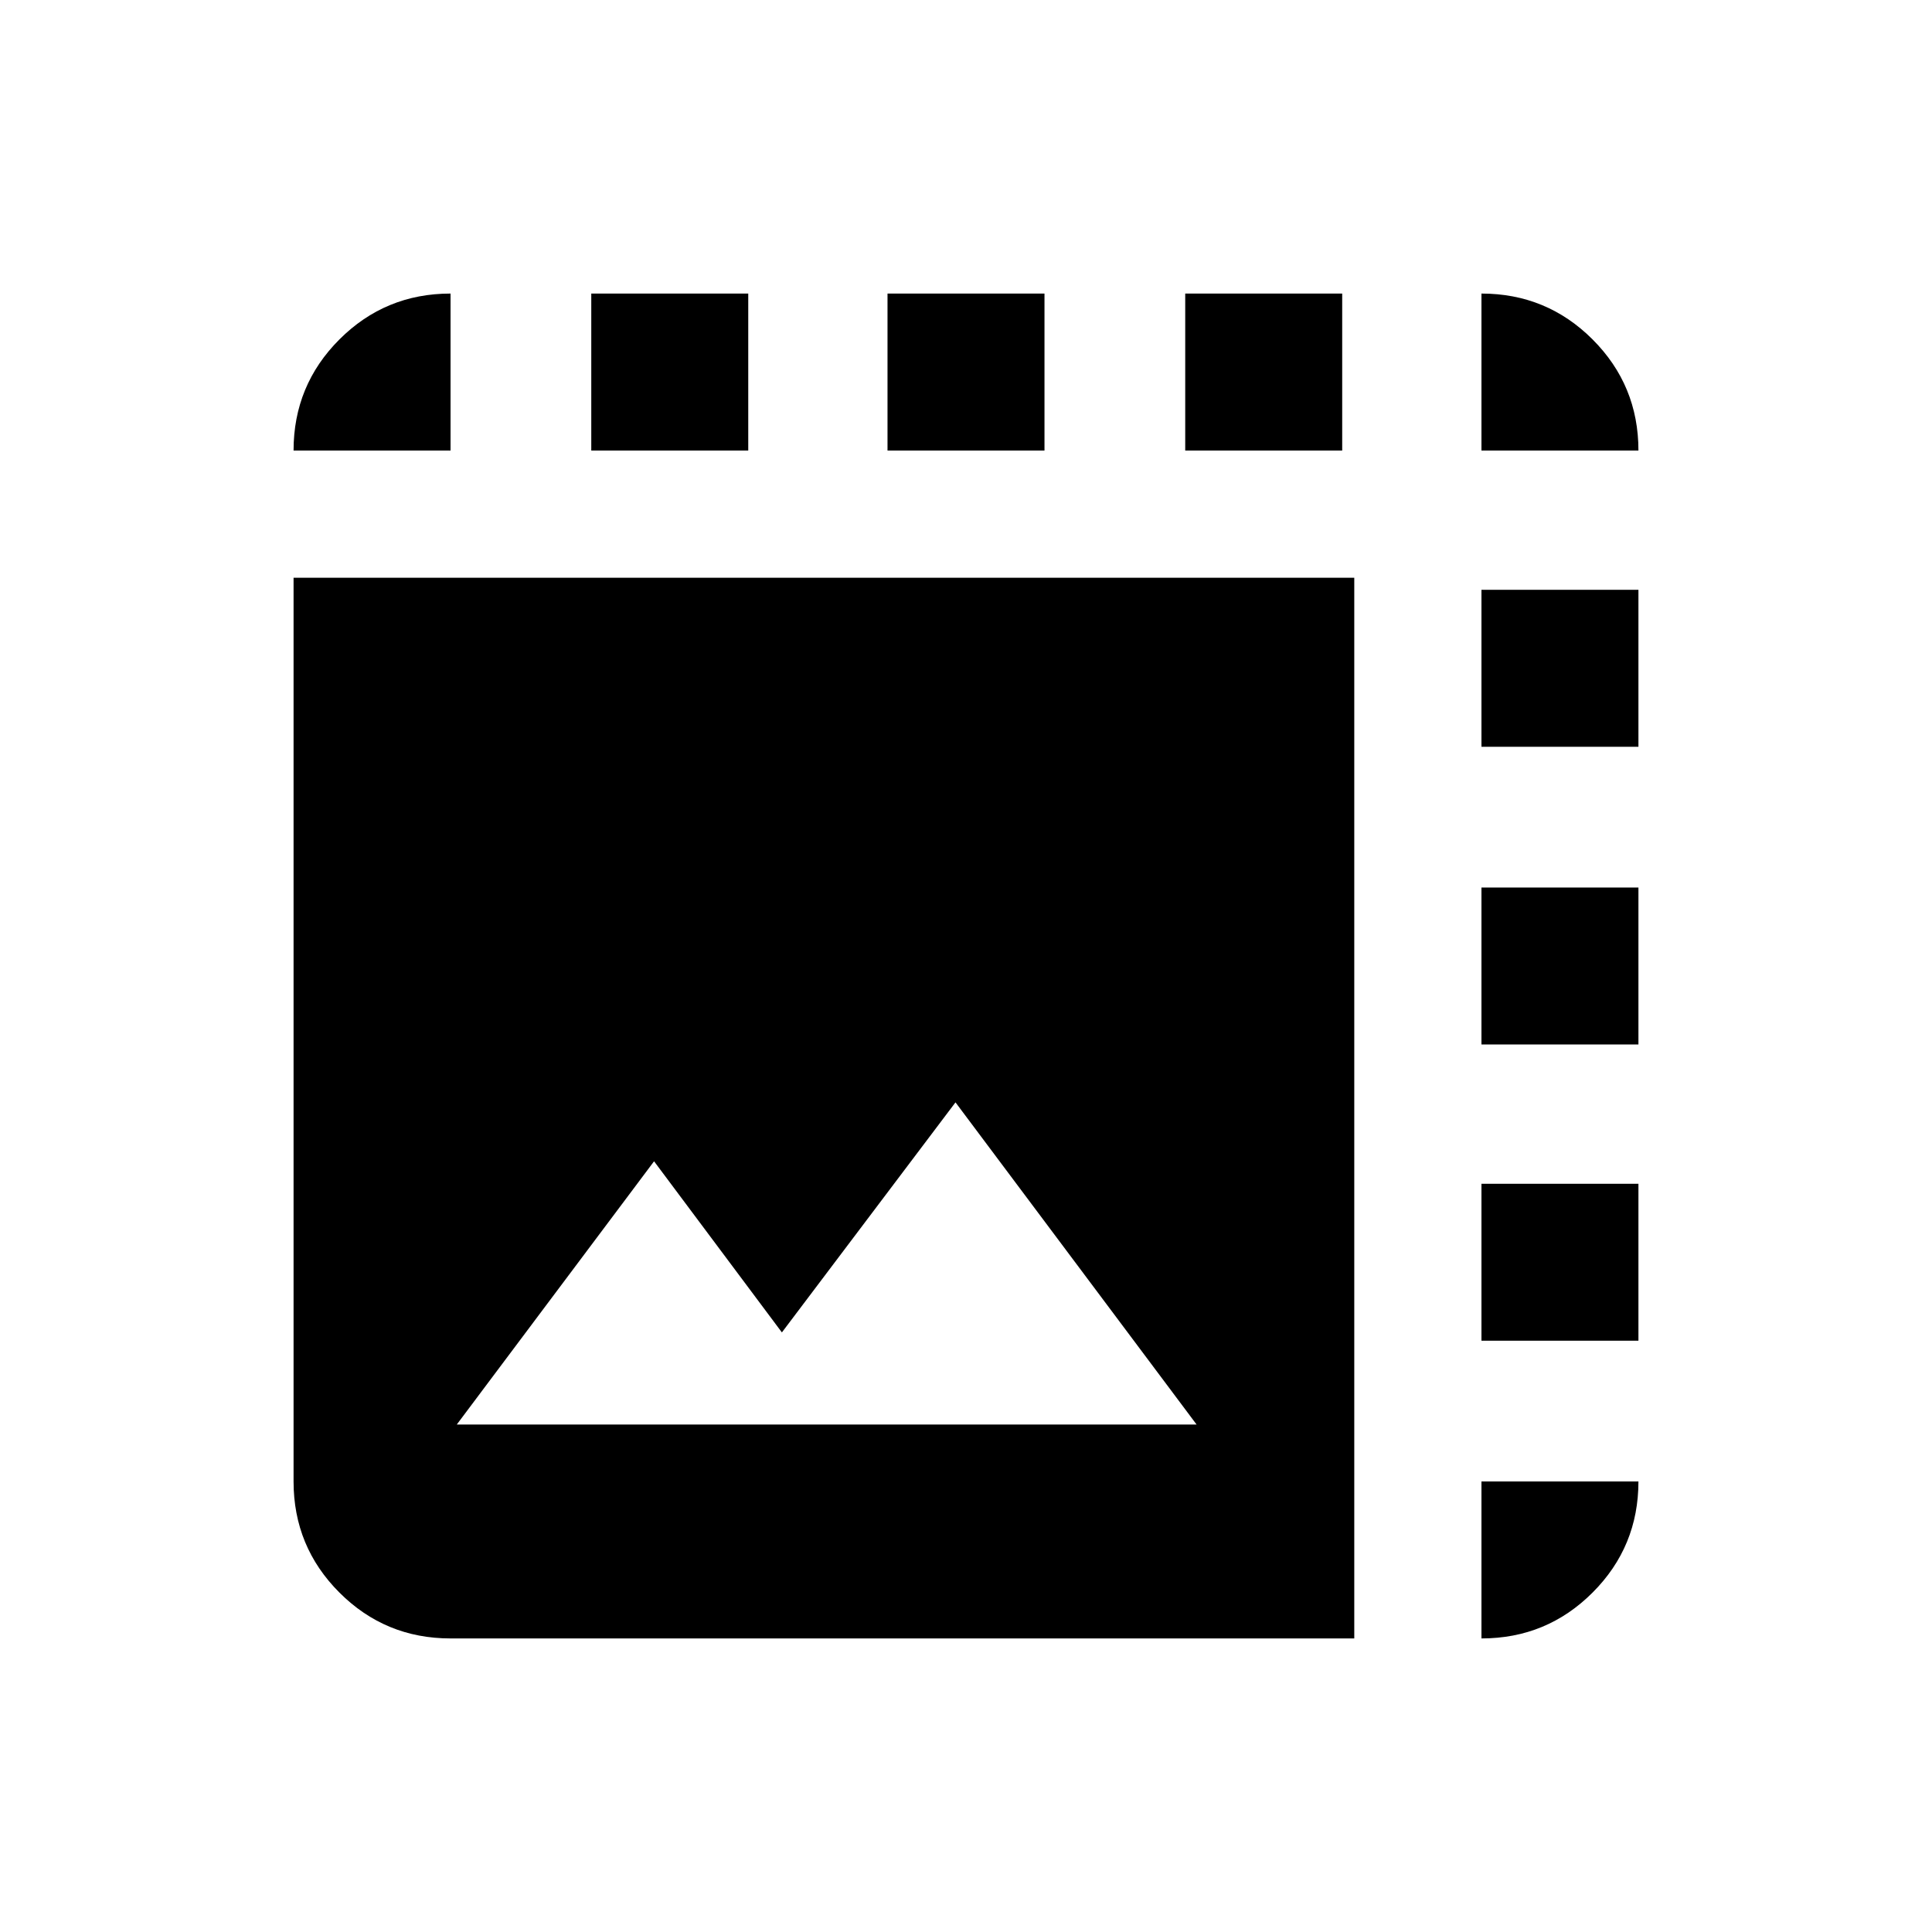 <svg xmlns="http://www.w3.org/2000/svg" height="20" viewBox="0 -960 960 960" width="20"><path d="M223.87-145.87q-32.42 0-55.21-22.79t-22.79-55.21v-449.06h527.06v527.06H223.87Zm3.11-106.3h367.59L474.78-412.24l-86.26 114.31L325-382.96l-98.02 130.79Zm-3.11-483.96h-78q0-32.42 22.79-55.21t55.21-22.79v78Zm69.93 0v-78h78v78h-78Zm147.2 0v-78h78v78h-78Zm147.93 0v-78h78v78h-78Zm147.2 0v-78q32.42 0 55.21 22.79t22.79 55.21h-78Zm0 512.26h78q0 32.42-22.79 55.21t-55.21 22.79v-78Zm0-69.93v-78h78v78h-78Zm0-147.2v-78h78v78h-78Zm0-147.93v-78h78v78h-78Z"/></svg>